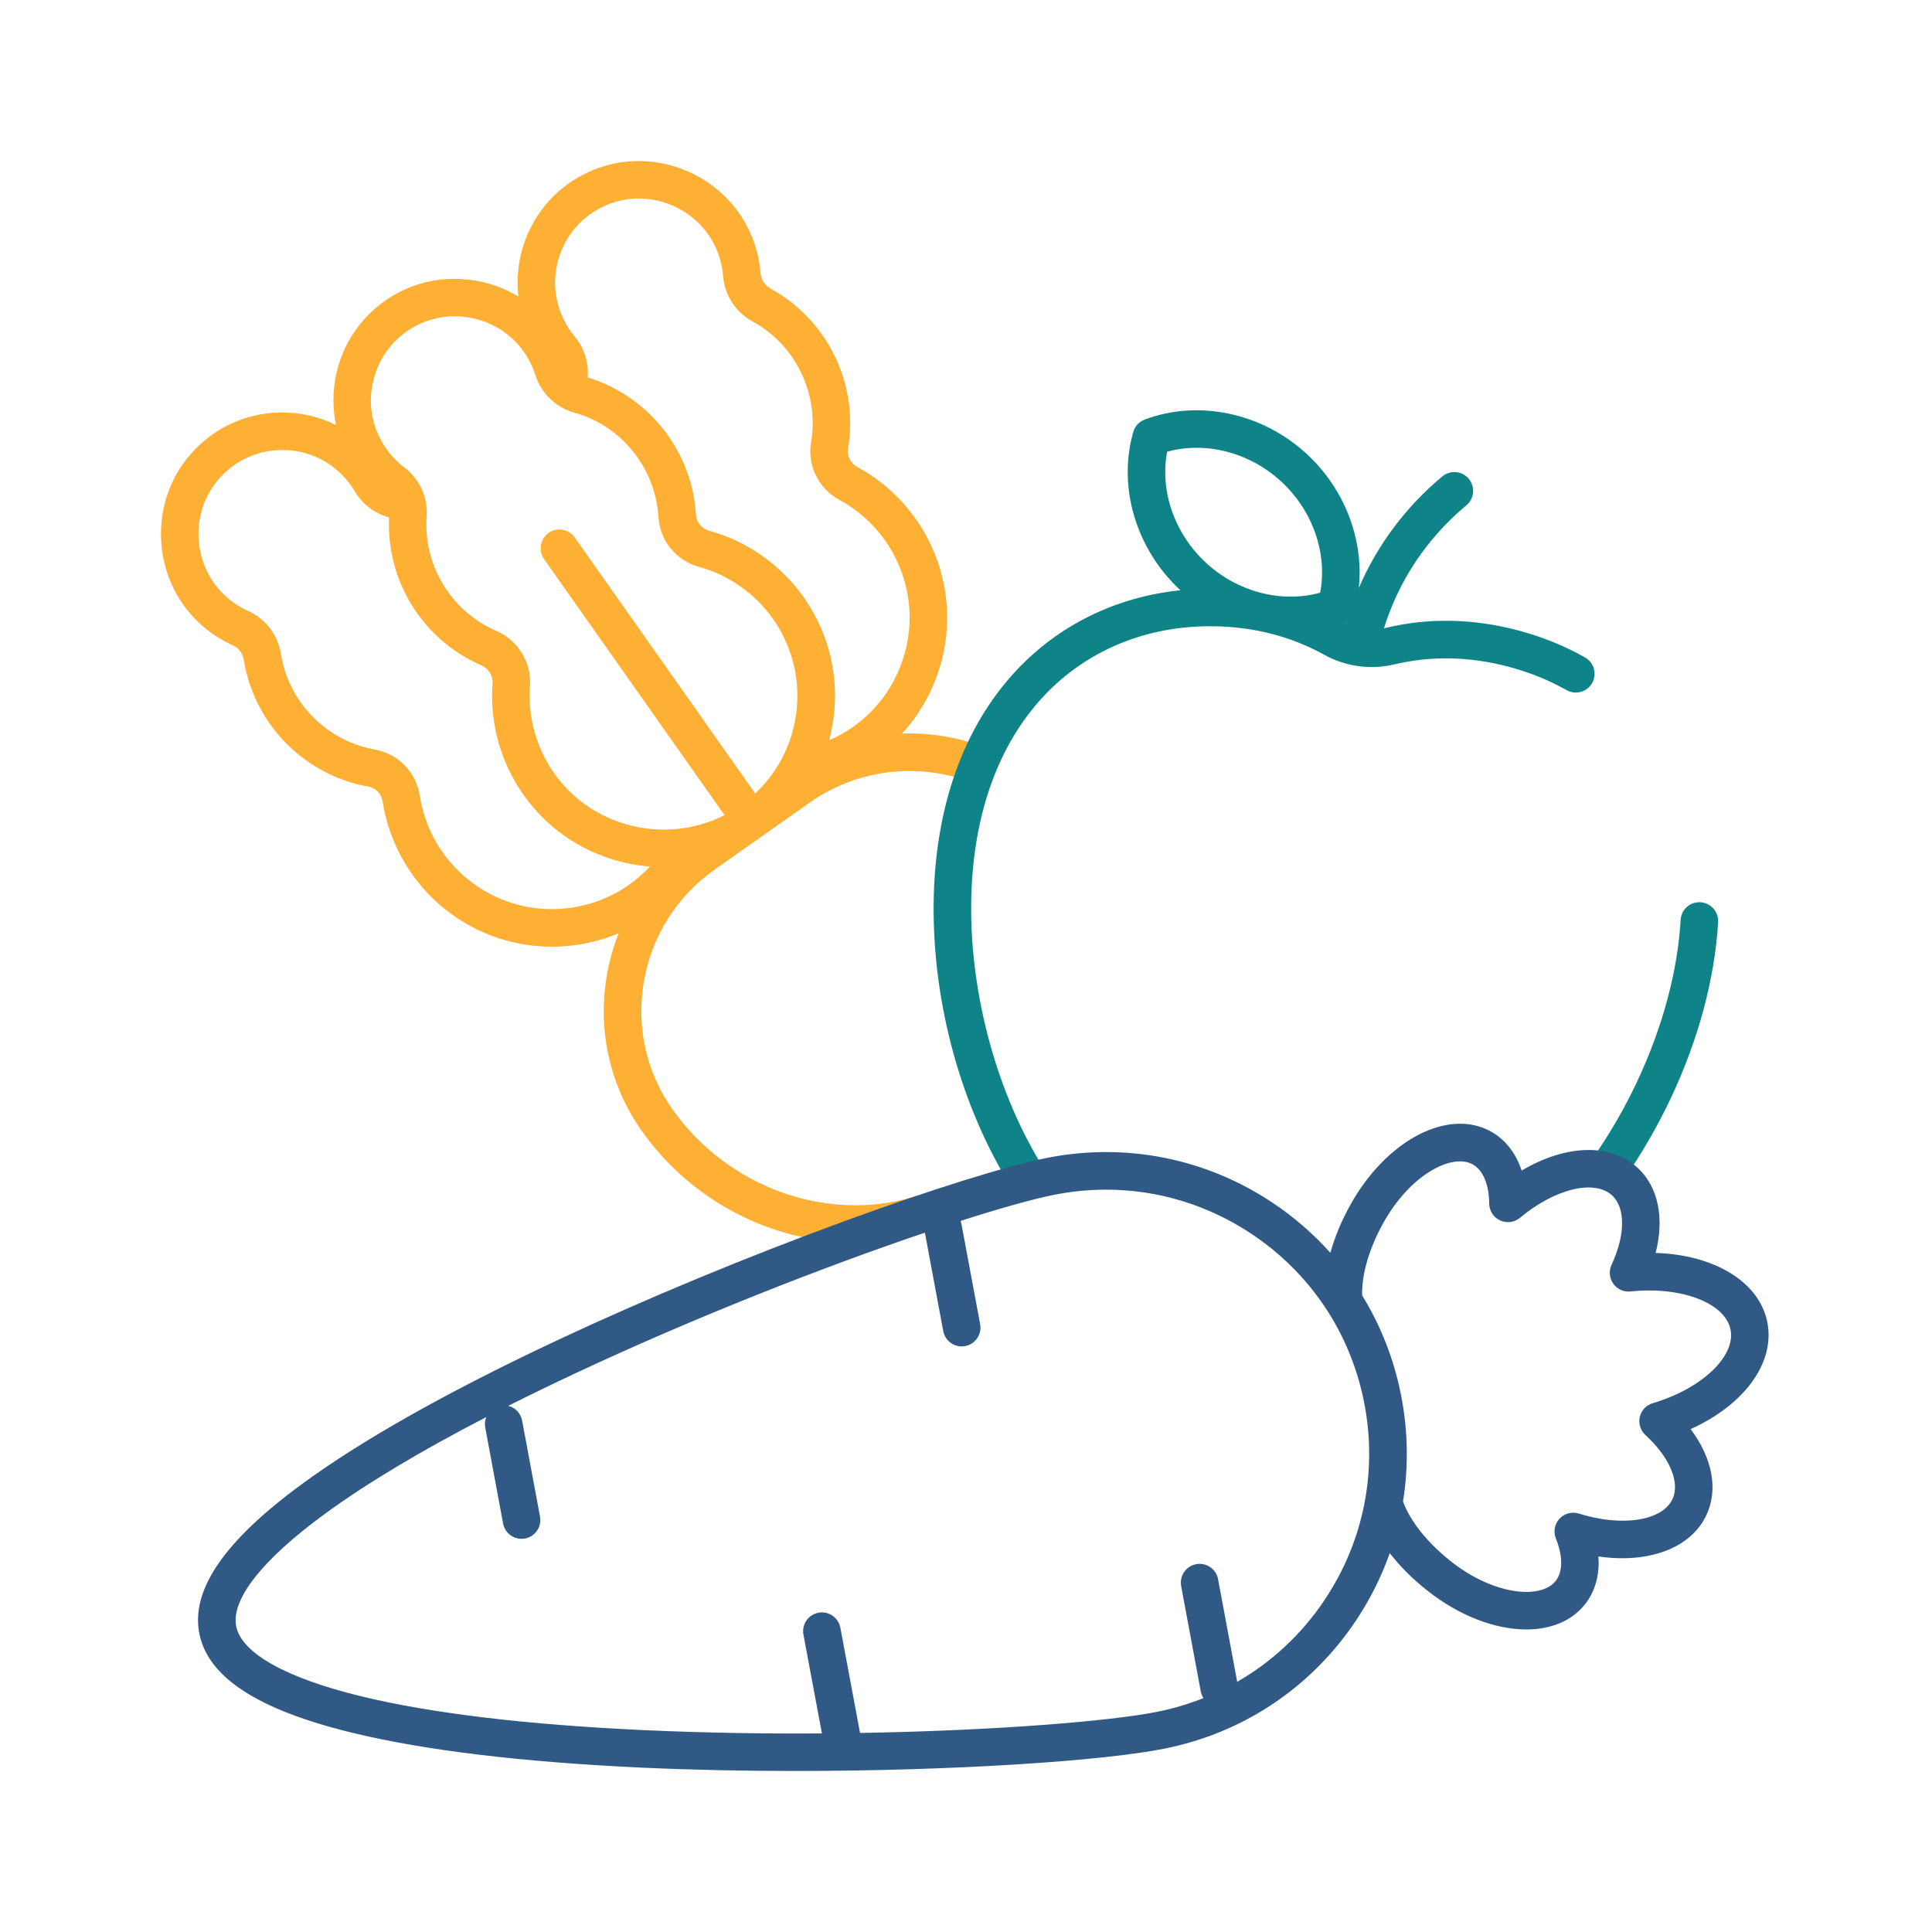 <svg width="80" height="80" viewBox="0 0 80 80" fill="none" xmlns="http://www.w3.org/2000/svg">
<path d="M40.709 30.92C39.62 30.514 38.48 30.336 37.353 30.376C37.894 29.784 38.336 29.099 38.657 28.339C39.396 26.59 39.408 24.658 38.693 22.9C38.074 21.381 36.939 20.114 35.498 19.335C35.223 19.186 35.066 18.875 35.116 18.578C35.313 17.414 35.181 16.22 34.735 15.124C34.185 13.774 33.18 12.646 31.903 11.946C31.667 11.816 31.513 11.578 31.492 11.307C31.447 10.728 31.302 10.163 31.061 9.628C30.008 7.295 27.288 6.108 24.866 6.926C23.53 7.377 22.473 8.328 21.889 9.604C21.503 10.445 21.364 11.374 21.467 12.28C19.89 11.329 17.838 11.275 16.205 12.282C15.006 13.022 14.19 14.187 13.908 15.563C13.769 16.239 13.774 16.933 13.912 17.598C13.095 17.197 12.175 17.018 11.256 17.097C9.857 17.218 8.605 17.895 7.732 19C6.148 21.006 6.35 23.968 8.193 25.743C8.616 26.15 9.1 26.477 9.63 26.714C9.878 26.825 10.051 27.049 10.093 27.316C10.323 28.753 11.048 30.08 12.134 31.051C13.017 31.84 14.097 32.366 15.258 32.572C15.556 32.624 15.796 32.876 15.844 33.185C16.093 34.805 16.904 36.3 18.127 37.393C19.439 38.566 21.102 39.2 22.849 39.2C22.985 39.2 23.122 39.196 23.261 39.188C24.084 39.142 24.878 38.956 25.617 38.645C25.397 39.202 25.231 39.786 25.128 40.39C24.735 42.672 25.254 44.965 26.587 46.847C28.657 49.772 32.032 51.463 35.424 51.463C36.398 51.463 37.373 51.324 38.319 51.034C38.73 50.908 38.96 50.474 38.835 50.062C38.709 49.652 38.274 49.421 37.863 49.546C34.254 50.651 30.138 49.171 27.855 45.948C26.762 44.406 26.339 42.526 26.66 40.653C26.986 38.761 28.029 37.11 29.598 36.004L31.548 34.63C31.548 34.63 31.55 34.629 31.551 34.628C31.552 34.628 31.553 34.626 31.554 34.626L33.525 33.236C35.463 31.872 37.944 31.55 40.164 32.377C40.566 32.527 41.015 32.322 41.164 31.919C41.314 31.517 41.11 31.069 40.707 30.919L40.709 30.92ZM23.303 10.25C23.707 9.368 24.439 8.711 25.363 8.398C27.036 7.833 28.916 8.654 29.643 10.266C29.81 10.636 29.911 11.027 29.942 11.427C30.004 12.222 30.458 12.925 31.156 13.308C32.134 13.844 32.873 14.674 33.295 15.708C33.632 16.537 33.732 17.438 33.584 18.315C33.421 19.275 33.894 20.233 34.759 20.701C35.885 21.309 36.77 22.298 37.254 23.484C37.812 24.857 37.802 26.366 37.226 27.731C36.668 29.053 35.642 30.086 34.331 30.656C34.386 30.452 34.432 30.245 34.469 30.035C34.795 28.165 34.372 26.28 33.278 24.728C32.333 23.387 30.941 22.409 29.361 21.974C29.059 21.892 28.837 21.623 28.819 21.322C28.749 20.145 28.351 19.01 27.669 18.043C26.858 16.892 25.677 16.039 24.334 15.627C24.384 15.02 24.197 14.411 23.796 13.932C23.566 13.658 23.381 13.348 23.245 13.014C22.878 12.114 22.899 11.133 23.304 10.25H23.303ZM15.433 15.873C15.627 14.923 16.192 14.118 17.022 13.604C17.578 13.261 18.204 13.096 18.827 13.096C19.888 13.096 20.938 13.574 21.613 14.459C21.859 14.783 22.044 15.14 22.166 15.522C22.406 16.284 23.006 16.866 23.772 17.082C24.846 17.383 25.753 18.026 26.396 18.939C26.911 19.669 27.212 20.526 27.265 21.414C27.322 22.385 27.999 23.213 28.947 23.474C30.181 23.814 31.266 24.577 32.005 25.624C32.858 26.836 33.189 28.308 32.935 29.768C32.725 30.97 32.139 32.045 31.263 32.863C31.244 32.826 31.223 32.788 31.198 32.752L23.799 22.254C23.552 21.903 23.067 21.819 22.715 22.067C22.364 22.314 22.281 22.799 22.528 23.151L29.927 33.648C29.952 33.684 29.981 33.716 30.009 33.746C28.991 34.269 27.828 34.462 26.665 34.291C25.247 34.082 23.986 33.355 23.116 32.244C22.26 31.152 21.845 29.793 21.945 28.418C22.017 27.437 21.456 26.515 20.55 26.123C19.741 25.774 19.043 25.206 18.533 24.483C17.889 23.569 17.59 22.498 17.666 21.386C17.721 20.591 17.374 19.83 16.74 19.351C16.454 19.135 16.204 18.875 15.995 18.58C15.437 17.787 15.235 16.826 15.431 15.874L15.433 15.873ZM23.174 37.636C21.694 37.72 20.271 37.222 19.165 36.233C18.21 35.38 17.577 34.213 17.382 32.949C17.232 31.977 16.489 31.21 15.531 31.04C14.654 30.885 13.838 30.487 13.172 29.891C12.34 29.147 11.807 28.171 11.631 27.07C11.506 26.285 10.996 25.621 10.267 25.294C9.901 25.131 9.567 24.904 9.274 24.622C8.001 23.396 7.86 21.35 8.955 19.964C9.559 19.199 10.425 18.73 11.392 18.647C12.36 18.563 13.291 18.873 14.014 19.52C14.284 19.762 14.512 20.041 14.694 20.348C15.011 20.887 15.521 21.267 16.11 21.424C16.045 22.828 16.452 24.227 17.263 25.378C17.939 26.337 18.862 27.088 19.935 27.551C20.23 27.678 20.42 27.988 20.396 28.304C20.267 30.066 20.799 31.806 21.893 33.203C23.01 34.629 24.625 35.562 26.44 35.829C26.597 35.852 26.753 35.869 26.91 35.882C25.932 36.931 24.61 37.553 23.174 37.635V37.636Z" fill="#FDB034"/>
<path fill-rule="evenodd" clip-rule="evenodd" d="M46.926 17.887C46.274 20.169 47.04 22.739 48.877 24.441C46.234 24.713 43.858 25.867 42.084 27.762C39.883 30.113 38.7 33.453 38.66 37.421C38.618 41.568 39.806 45.875 41.918 49.235C42.066 49.47 42.318 49.599 42.577 49.599C42.718 49.599 42.861 49.559 42.989 49.479C43.353 49.251 43.462 48.77 43.234 48.407C41.305 45.338 40.177 41.236 40.214 37.436C40.25 33.864 41.288 30.886 43.218 28.825C44.99 26.932 47.475 25.902 50.214 25.932C51.897 25.949 53.448 26.345 54.825 27.108C55.717 27.604 56.757 27.746 57.749 27.509C59.282 27.145 60.882 27.181 62.507 27.619C63.349 27.845 64.143 28.167 64.868 28.576C65.242 28.788 65.716 28.656 65.927 28.282C66.139 27.908 66.007 27.434 65.633 27.223C64.794 26.749 63.878 26.377 62.911 26.117C61.034 25.611 59.177 25.571 57.39 25.997C57.362 26.003 57.335 26.009 57.307 26.015C57.928 24.024 59.095 22.277 60.72 20.922C61.05 20.646 61.094 20.156 60.819 19.826C60.544 19.497 60.053 19.452 59.724 19.727C58.201 20.997 57.029 22.57 56.265 24.35C56.477 22.343 55.684 20.248 54.104 18.793C52.258 17.092 49.626 16.535 47.399 17.373C47.169 17.46 46.993 17.65 46.926 17.887ZM55.748 25.796C55.737 25.803 55.725 25.811 55.714 25.817C55.722 25.821 55.73 25.825 55.739 25.829C55.742 25.818 55.745 25.807 55.748 25.796ZM48.328 18.705C48.022 20.332 48.632 22.101 49.944 23.31C51.258 24.519 53.07 24.982 54.666 24.542C54.973 22.916 54.362 21.146 53.05 19.937C51.738 18.728 49.924 18.266 48.328 18.705Z" fill="#0E8388"/>
<path d="M66.116 49.081C66.252 49.176 66.408 49.222 66.562 49.222C66.807 49.222 67.048 49.108 67.199 48.892C68.721 46.724 69.877 44.27 70.542 41.796C70.873 40.564 71.075 39.348 71.144 38.183C71.169 37.754 70.842 37.386 70.413 37.361C69.981 37.333 69.616 37.663 69.591 38.092C69.53 39.152 69.344 40.261 69.04 41.391C68.422 43.692 67.345 45.977 65.926 47.998C65.679 48.349 65.765 48.834 66.116 49.081Z" fill="#0E8388"/>
<path d="M73.182 54.753C72.848 53.071 70.98 51.956 68.556 51.882C68.926 50.438 68.668 49.144 67.806 48.352C66.681 47.317 64.817 47.396 63.009 48.471C62.77 47.75 62.334 47.187 61.738 46.855C59.97 45.871 57.414 47.201 55.919 49.884C55.548 50.549 55.27 51.223 55.088 51.876C54.392 51.099 53.595 50.404 52.705 49.809C49.935 47.959 46.611 47.298 43.343 47.948C41.676 48.28 38.555 49.255 34.992 50.557C30.956 52.031 26.726 53.785 23.079 55.496C18.575 57.609 15.024 59.608 12.523 61.437C9.29 63.802 7.894 65.833 8.255 67.646C8.615 69.458 10.683 70.8 14.575 71.747C17.584 72.48 21.631 72.966 26.601 73.195C28.665 73.289 30.804 73.332 32.91 73.332C39.429 73.332 45.617 72.926 48.211 72.409C51.478 71.759 54.296 69.876 56.146 67.106C56.735 66.224 57.202 65.287 57.547 64.313C57.967 64.855 58.49 65.379 59.097 65.859C60.442 66.924 61.931 67.472 63.203 67.472C64.208 67.472 65.078 67.13 65.632 66.429C66.055 65.895 66.242 65.208 66.187 64.45C68.269 64.751 70.022 64.111 70.665 62.723C71.157 61.662 70.9 60.368 70.006 59.176C72.217 58.179 73.516 56.434 73.181 54.753H73.182ZM54.855 66.242C53.907 67.662 52.668 68.814 51.23 69.64L50.438 65.392C50.36 64.97 49.953 64.691 49.531 64.769C49.109 64.848 48.83 65.254 48.909 65.677L49.722 70.038C49.741 70.14 49.779 70.233 49.832 70.315C49.215 70.56 48.572 70.752 47.908 70.884C45.984 71.267 41.252 71.661 35.613 71.758L34.798 67.401C34.719 66.979 34.312 66.7 33.89 66.779C33.468 66.858 33.19 67.265 33.269 67.687L34.034 71.777C31.66 71.794 29.163 71.755 26.673 71.641C21.803 71.418 17.858 70.945 14.944 70.237C11.836 69.48 10.003 68.453 9.781 67.342C9.56 66.232 10.861 64.581 13.442 62.693C15.159 61.437 17.402 60.092 20.136 58.678C20.082 58.809 20.064 58.958 20.092 59.109L20.832 63.084C20.902 63.458 21.228 63.719 21.596 63.719C21.643 63.719 21.691 63.715 21.739 63.706C22.16 63.628 22.439 63.222 22.361 62.799L21.62 58.824C21.563 58.516 21.331 58.284 21.046 58.213C21.9 57.783 22.798 57.347 23.74 56.905C28.923 54.473 34.297 52.395 38.298 51.042L39.057 55.117C39.127 55.491 39.453 55.752 39.82 55.752C39.868 55.752 39.916 55.748 39.963 55.739C40.385 55.661 40.664 55.255 40.586 54.832L39.813 50.692C39.804 50.644 39.791 50.599 39.775 50.556C41.459 50.016 42.803 49.643 43.647 49.475C44.364 49.332 45.084 49.261 45.8 49.261C47.936 49.261 50.025 49.891 51.84 51.104C54.264 52.724 55.913 55.19 56.481 58.049C57.05 60.908 56.472 63.818 54.853 66.242H54.855ZM68.438 58.102C68.169 58.181 67.964 58.4 67.901 58.672C67.837 58.946 67.927 59.231 68.133 59.421C69.135 60.34 69.575 61.38 69.256 62.07C68.836 62.976 67.169 63.236 65.378 62.674C65.091 62.584 64.778 62.668 64.574 62.888C64.371 63.11 64.312 63.428 64.425 63.707C64.722 64.442 64.719 65.082 64.416 65.465C63.812 66.227 61.877 66.076 60.065 64.641C59.103 63.879 58.391 62.986 58.096 62.172C58.329 60.723 58.305 59.228 58.01 57.745C57.716 56.269 57.17 54.885 56.404 53.64C56.378 52.778 56.693 51.692 57.279 50.641C58.403 48.622 60.134 47.742 60.982 48.215C61.409 48.453 61.657 49.043 61.664 49.835C61.667 50.136 61.843 50.408 62.116 50.535C62.389 50.661 62.71 50.618 62.941 50.426C64.38 49.222 66.019 48.823 66.753 49.499C67.313 50.014 67.304 51.142 66.73 52.375C66.612 52.629 66.64 52.927 66.803 53.156C66.966 53.384 67.238 53.507 67.517 53.477C69.618 53.256 71.437 53.951 71.658 55.057C71.878 56.164 70.464 57.502 68.439 58.103L68.438 58.102Z" fill="#305986"/>
</svg>
